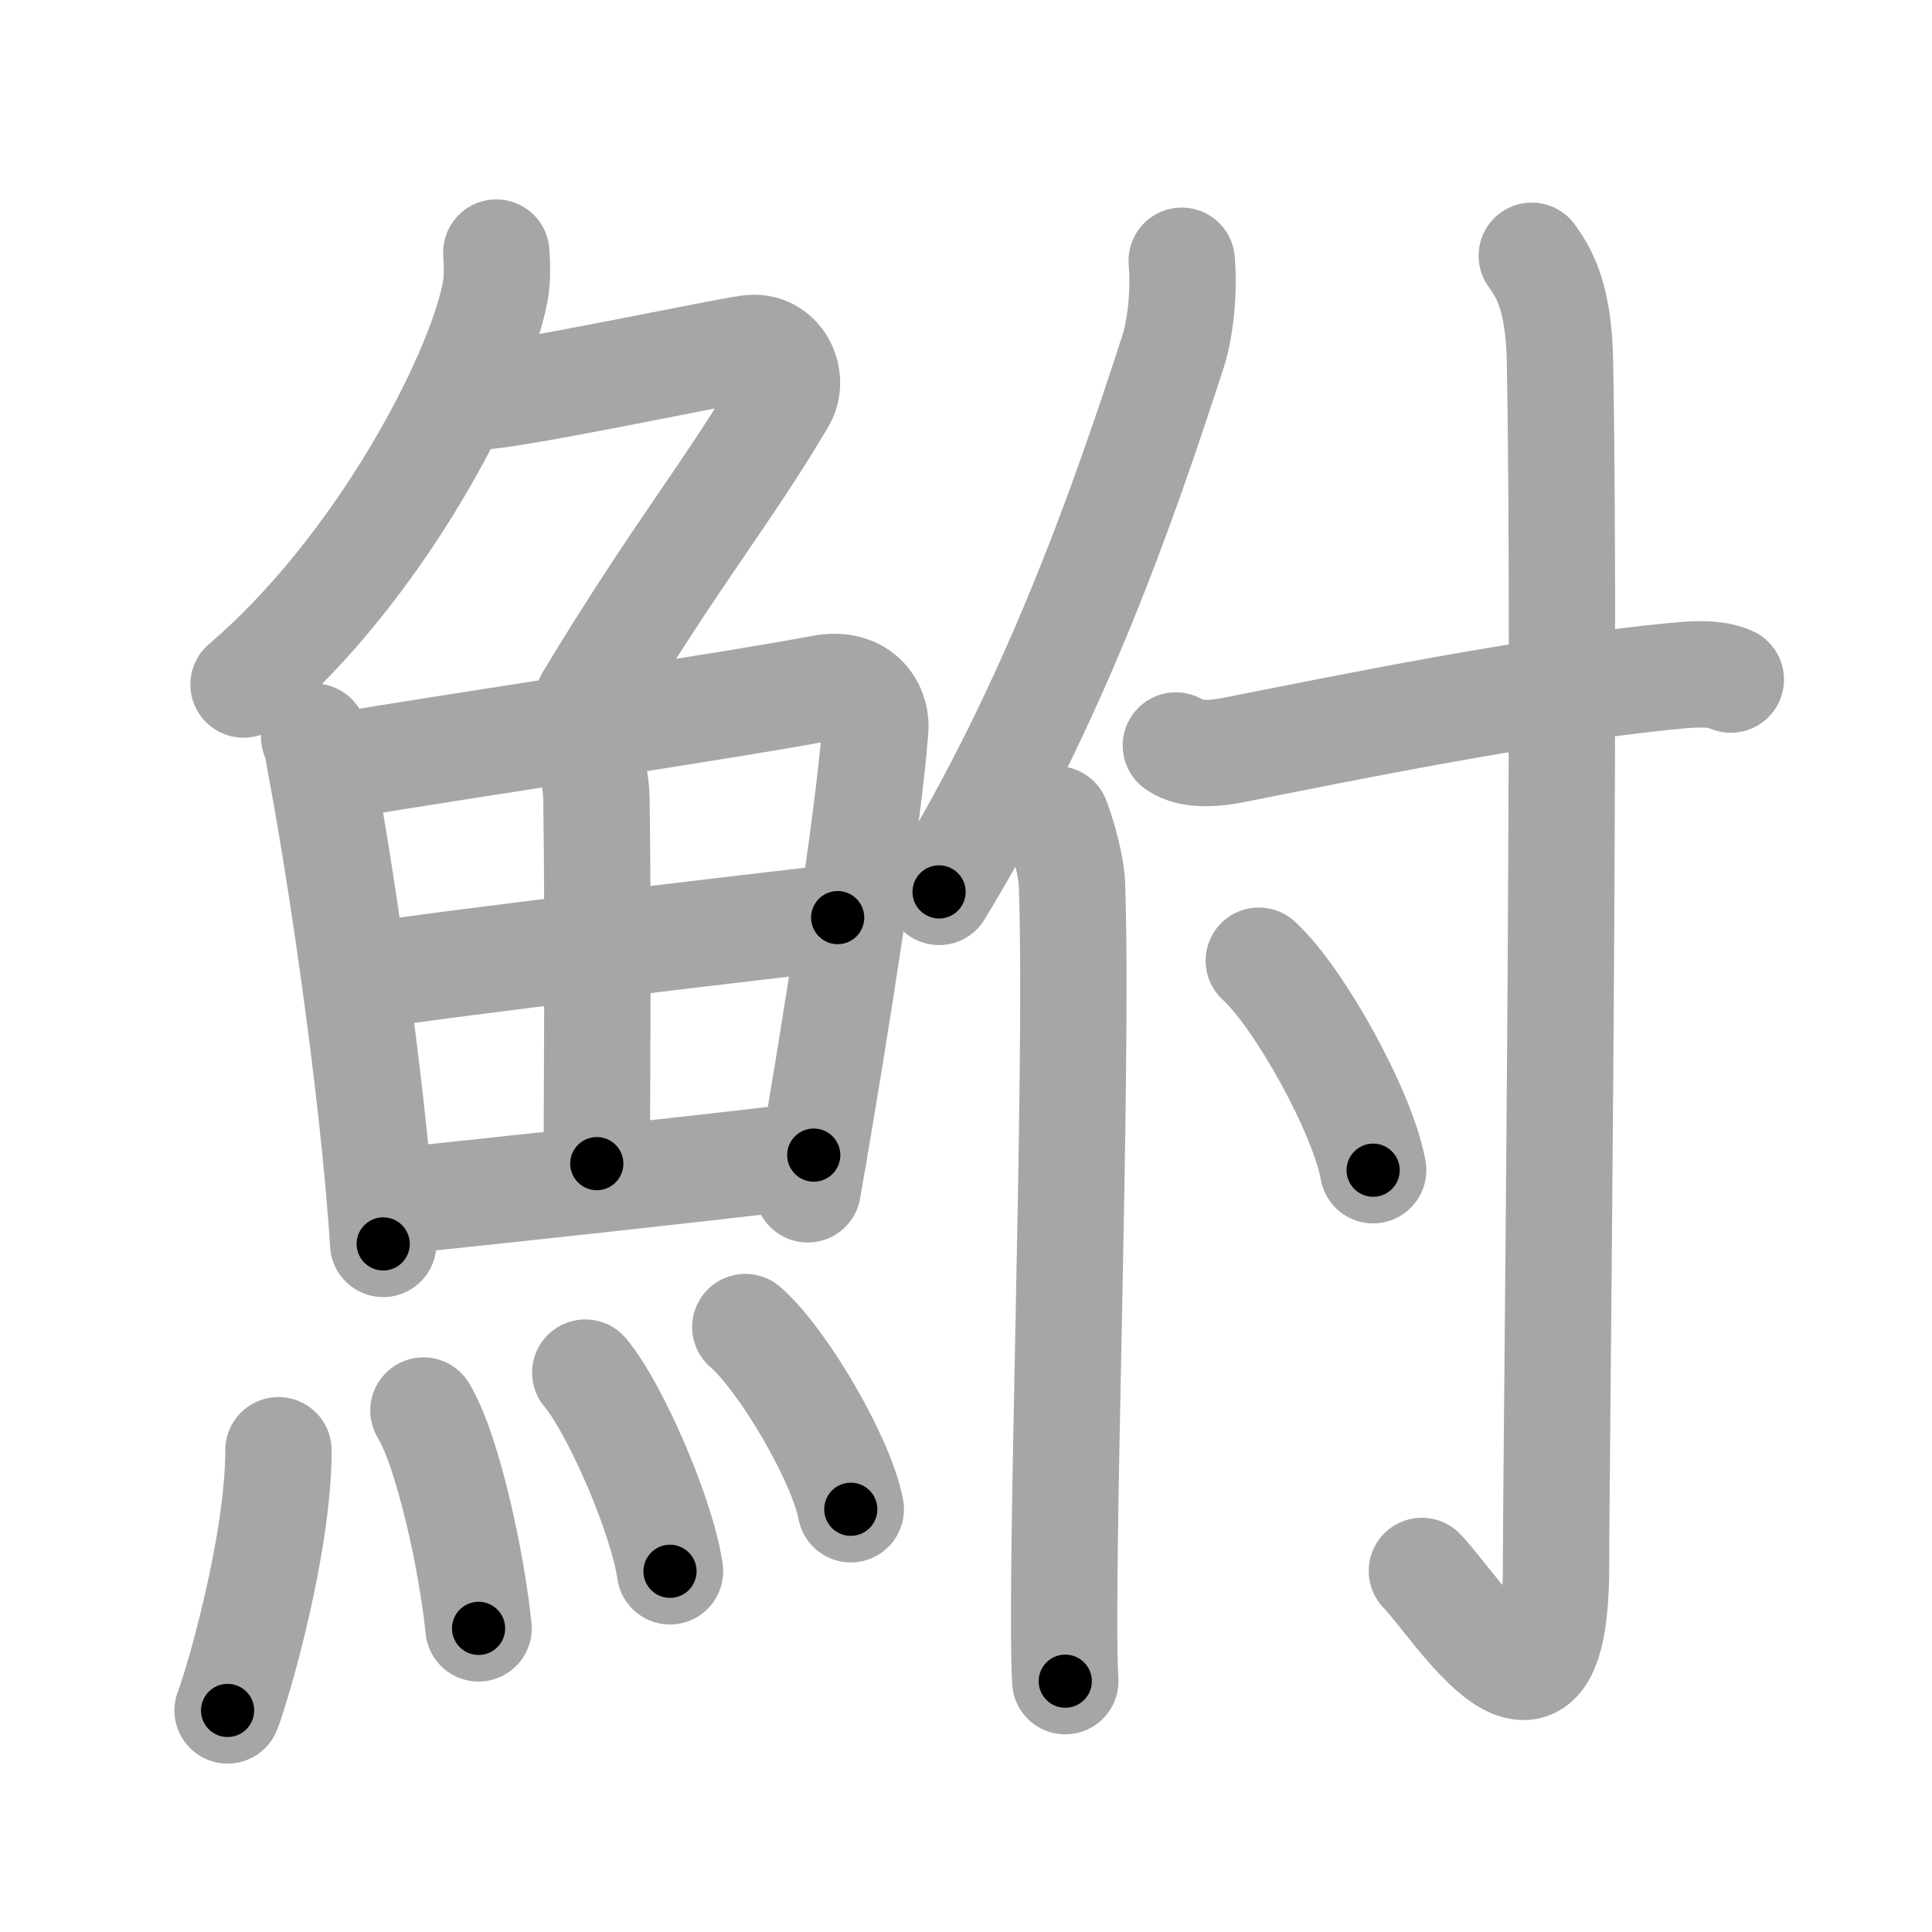 <svg xmlns="http://www.w3.org/2000/svg" viewBox="0 0 109 109" id="9b92"><g fill="none" stroke="#a6a6a6" stroke-width="6" stroke-linecap="round" stroke-linejoin="round"><g><g><g><path d="M28,14.25c0.04,0.57,0.09,1.48-0.08,2.31c-0.97,4.86-6.54,15.53-14.18,22.06" /><path d="M26.89,22.38c1.93,0,13.32-2.44,15.35-2.73c1.74-0.25,2.63,1.67,1.91,2.9c-3.05,5.19-5.98,8.66-10.95,16.9" /></g><g><g><path d="M17.72,41.56c0.21,0.48,0.22,0.81,0.33,1.41c0.96,4.95,2.98,17.97,3.57,27.21" /><path d="M18.71,43.28c7.43-1.25,22.14-3.41,27.69-4.46c2.04-0.38,3.08,0.97,2.98,2.34c-0.38,4.99-2.18,16.6-3.81,25.94" /><path d="M32.14,40.87c0.84,0.62,1.49,2.63,1.51,4.23c0.11,7.06,0.02,17.05,0.02,20.55" /><path d="M21.07,55.03c2.42-0.48,24.19-3.06,26.19-3.26" /><path d="M22.01,67.79c5.35-0.53,16.52-1.75,23.9-2.62" /></g><g><path d="M15.71,81.82c0,5.32-2.28,13.16-2.87,14.68" /><path d="M23.89,79.58c1.41,2.32,2.75,8.69,3.11,12.29" /><path d="M33.02,77.44c1.68,1.98,4.35,8.14,4.78,11.21" /><path d="M42.05,74.87c2.1,1.81,5.42,7.46,5.95,10.28" /></g></g></g><g><g><path d="M66.67,14.71c0.14,1.61-0.04,3.71-0.48,5.09c-2.84,8.78-6.71,19.83-13.21,30.52" /><path d="M59.61,46.22c0.32,0.83,0.83,2.56,0.87,3.71c0.37,10.42-0.71,38.94-0.38,44.92" /></g><g><path d="M66.34,42.06c0.87,0.64,2.45,0.41,3.32,0.24c6.04-1.19,16.71-3.4,24.96-4.18c1.44-0.14,2.31-0.1,3.03,0.22" /><path d="M86.42,14.43c0.58,0.82,1.52,2.12,1.59,5.92c0.35,18.26-0.22,61.75-0.22,67.97c0,11.64-5.67,2.24-7.57,0.31" /><path d="M71.02,54.2c2.28,2.08,5.88,8.58,6.45,11.82" /></g></g></g></g><g fill="none" stroke="#000" stroke-width="3" stroke-linecap="round" stroke-linejoin="round"><path d="M28,14.25c0.04,0.57,0.09,1.48-0.08,2.31c-0.97,4.86-6.54,15.53-14.18,22.06" stroke-dasharray="28.894" stroke-dashoffset="28.894"><animate attributeName="stroke-dashoffset" values="28.894;28.894;0" dur="0.289s" fill="freeze" begin="0s;9b92.click" /></path><path d="M26.89,22.38c1.93,0,13.32-2.44,15.35-2.73c1.74-0.25,2.63,1.67,1.91,2.9c-3.05,5.19-5.98,8.66-10.95,16.9" stroke-dasharray="40.054" stroke-dashoffset="40.054"><animate attributeName="stroke-dashoffset" values="40.054" fill="freeze" begin="9b92.click" /><animate attributeName="stroke-dashoffset" values="40.054;40.054;0" keyTimes="0;0.419;1" dur="0.69s" fill="freeze" begin="0s;9b92.click" /></path><path d="M17.72,41.56c0.21,0.48,0.22,0.81,0.33,1.41c0.96,4.95,2.98,17.97,3.57,27.21" stroke-dasharray="28.91" stroke-dashoffset="28.91"><animate attributeName="stroke-dashoffset" values="28.91" fill="freeze" begin="9b92.click" /><animate attributeName="stroke-dashoffset" values="28.91;28.91;0" keyTimes="0;0.705;1" dur="0.979s" fill="freeze" begin="0s;9b92.click" /></path><path d="M18.71,43.28c7.43-1.25,22.14-3.41,27.69-4.46c2.04-0.38,3.08,0.97,2.98,2.34c-0.38,4.99-2.18,16.6-3.81,25.94" stroke-dasharray="58.73" stroke-dashoffset="58.73"><animate attributeName="stroke-dashoffset" values="58.73" fill="freeze" begin="9b92.click" /><animate attributeName="stroke-dashoffset" values="58.73;58.73;0" keyTimes="0;0.625;1" dur="1.566s" fill="freeze" begin="0s;9b92.click" /></path><path d="M32.14,40.87c0.84,0.62,1.49,2.63,1.51,4.23c0.11,7.06,0.02,17.05,0.02,20.55" stroke-dasharray="25.156" stroke-dashoffset="25.156"><animate attributeName="stroke-dashoffset" values="25.156" fill="freeze" begin="9b92.click" /><animate attributeName="stroke-dashoffset" values="25.156;25.156;0" keyTimes="0;0.861;1" dur="1.818s" fill="freeze" begin="0s;9b92.click" /></path><path d="M21.07,55.03c2.42-0.48,24.19-3.06,26.19-3.26" stroke-dasharray="26.395" stroke-dashoffset="26.395"><animate attributeName="stroke-dashoffset" values="26.395" fill="freeze" begin="9b92.click" /><animate attributeName="stroke-dashoffset" values="26.395;26.395;0" keyTimes="0;0.873;1" dur="2.082s" fill="freeze" begin="0s;9b92.click" /></path><path d="M22.01,67.79c5.35-0.53,16.52-1.75,23.9-2.62" stroke-dasharray="24.044" stroke-dashoffset="24.044"><animate attributeName="stroke-dashoffset" values="24.044" fill="freeze" begin="9b92.click" /><animate attributeName="stroke-dashoffset" values="24.044;24.044;0" keyTimes="0;0.897;1" dur="2.322s" fill="freeze" begin="0s;9b92.click" /></path><path d="M15.71,81.82c0,5.32-2.28,13.16-2.87,14.68" stroke-dasharray="15.012" stroke-dashoffset="15.012"><animate attributeName="stroke-dashoffset" values="15.012" fill="freeze" begin="9b92.click" /><animate attributeName="stroke-dashoffset" values="15.012;15.012;0" keyTimes="0;0.939;1" dur="2.472s" fill="freeze" begin="0s;9b92.click" /></path><path d="M23.89,79.58c1.41,2.32,2.75,8.69,3.11,12.29" stroke-dasharray="12.741" stroke-dashoffset="12.741"><animate attributeName="stroke-dashoffset" values="12.741" fill="freeze" begin="9b92.click" /><animate attributeName="stroke-dashoffset" values="12.741;12.741;0" keyTimes="0;0.906;1" dur="2.727s" fill="freeze" begin="0s;9b92.click" /></path><path d="M33.02,77.44c1.68,1.98,4.35,8.14,4.78,11.21" stroke-dasharray="12.277" stroke-dashoffset="12.277"><animate attributeName="stroke-dashoffset" values="12.277" fill="freeze" begin="9b92.click" /><animate attributeName="stroke-dashoffset" values="12.277;12.277;0" keyTimes="0;0.917;1" dur="2.973s" fill="freeze" begin="0s;9b92.click" /></path><path d="M42.05,74.87c2.1,1.81,5.42,7.46,5.95,10.28" stroke-dasharray="12.006" stroke-dashoffset="12.006"><animate attributeName="stroke-dashoffset" values="12.006" fill="freeze" begin="9b92.click" /><animate attributeName="stroke-dashoffset" values="12.006;12.006;0" keyTimes="0;0.925;1" dur="3.213s" fill="freeze" begin="0s;9b92.click" /></path><path d="M66.67,14.71c0.14,1.61-0.04,3.71-0.48,5.09c-2.84,8.78-6.71,19.83-13.21,30.52" stroke-dasharray="38.477" stroke-dashoffset="38.477"><animate attributeName="stroke-dashoffset" values="38.477" fill="freeze" begin="9b92.click" /><animate attributeName="stroke-dashoffset" values="38.477;38.477;0" keyTimes="0;0.893;1" dur="3.598s" fill="freeze" begin="0s;9b92.click" /></path><path d="M59.61,46.22c0.32,0.83,0.83,2.56,0.87,3.71c0.37,10.42-0.71,38.94-0.38,44.92" stroke-dasharray="48.751" stroke-dashoffset="48.751"><animate attributeName="stroke-dashoffset" values="48.751" fill="freeze" begin="9b92.click" /><animate attributeName="stroke-dashoffset" values="48.751;48.751;0" keyTimes="0;0.881;1" dur="4.086s" fill="freeze" begin="0s;9b92.click" /></path><path d="M66.34,42.06c0.87,0.64,2.45,0.41,3.32,0.24c6.04-1.19,16.71-3.4,24.96-4.18c1.44-0.14,2.31-0.1,3.03,0.22" stroke-dasharray="31.805" stroke-dashoffset="31.805"><animate attributeName="stroke-dashoffset" values="31.805" fill="freeze" begin="9b92.click" /><animate attributeName="stroke-dashoffset" values="31.805;31.805;0" keyTimes="0;0.928;1" dur="4.404s" fill="freeze" begin="0s;9b92.click" /></path><path d="M86.42,14.43c0.58,0.82,1.52,2.12,1.59,5.92c0.35,18.26-0.22,61.75-0.22,67.97c0,11.64-5.67,2.24-7.57,0.31" stroke-dasharray="88.715" stroke-dashoffset="88.715"><animate attributeName="stroke-dashoffset" values="88.715" fill="freeze" begin="9b92.click" /><animate attributeName="stroke-dashoffset" values="88.715;88.715;0" keyTimes="0;0.868;1" dur="5.071s" fill="freeze" begin="0s;9b92.click" /></path><path d="M71.02,54.2c2.28,2.08,5.88,8.58,6.45,11.82" stroke-dasharray="13.603" stroke-dashoffset="13.603"><animate attributeName="stroke-dashoffset" values="13.603" fill="freeze" begin="9b92.click" /><animate attributeName="stroke-dashoffset" values="13.603;13.603;0" keyTimes="0;0.949;1" dur="5.343s" fill="freeze" begin="0s;9b92.click" /></path></g></svg>